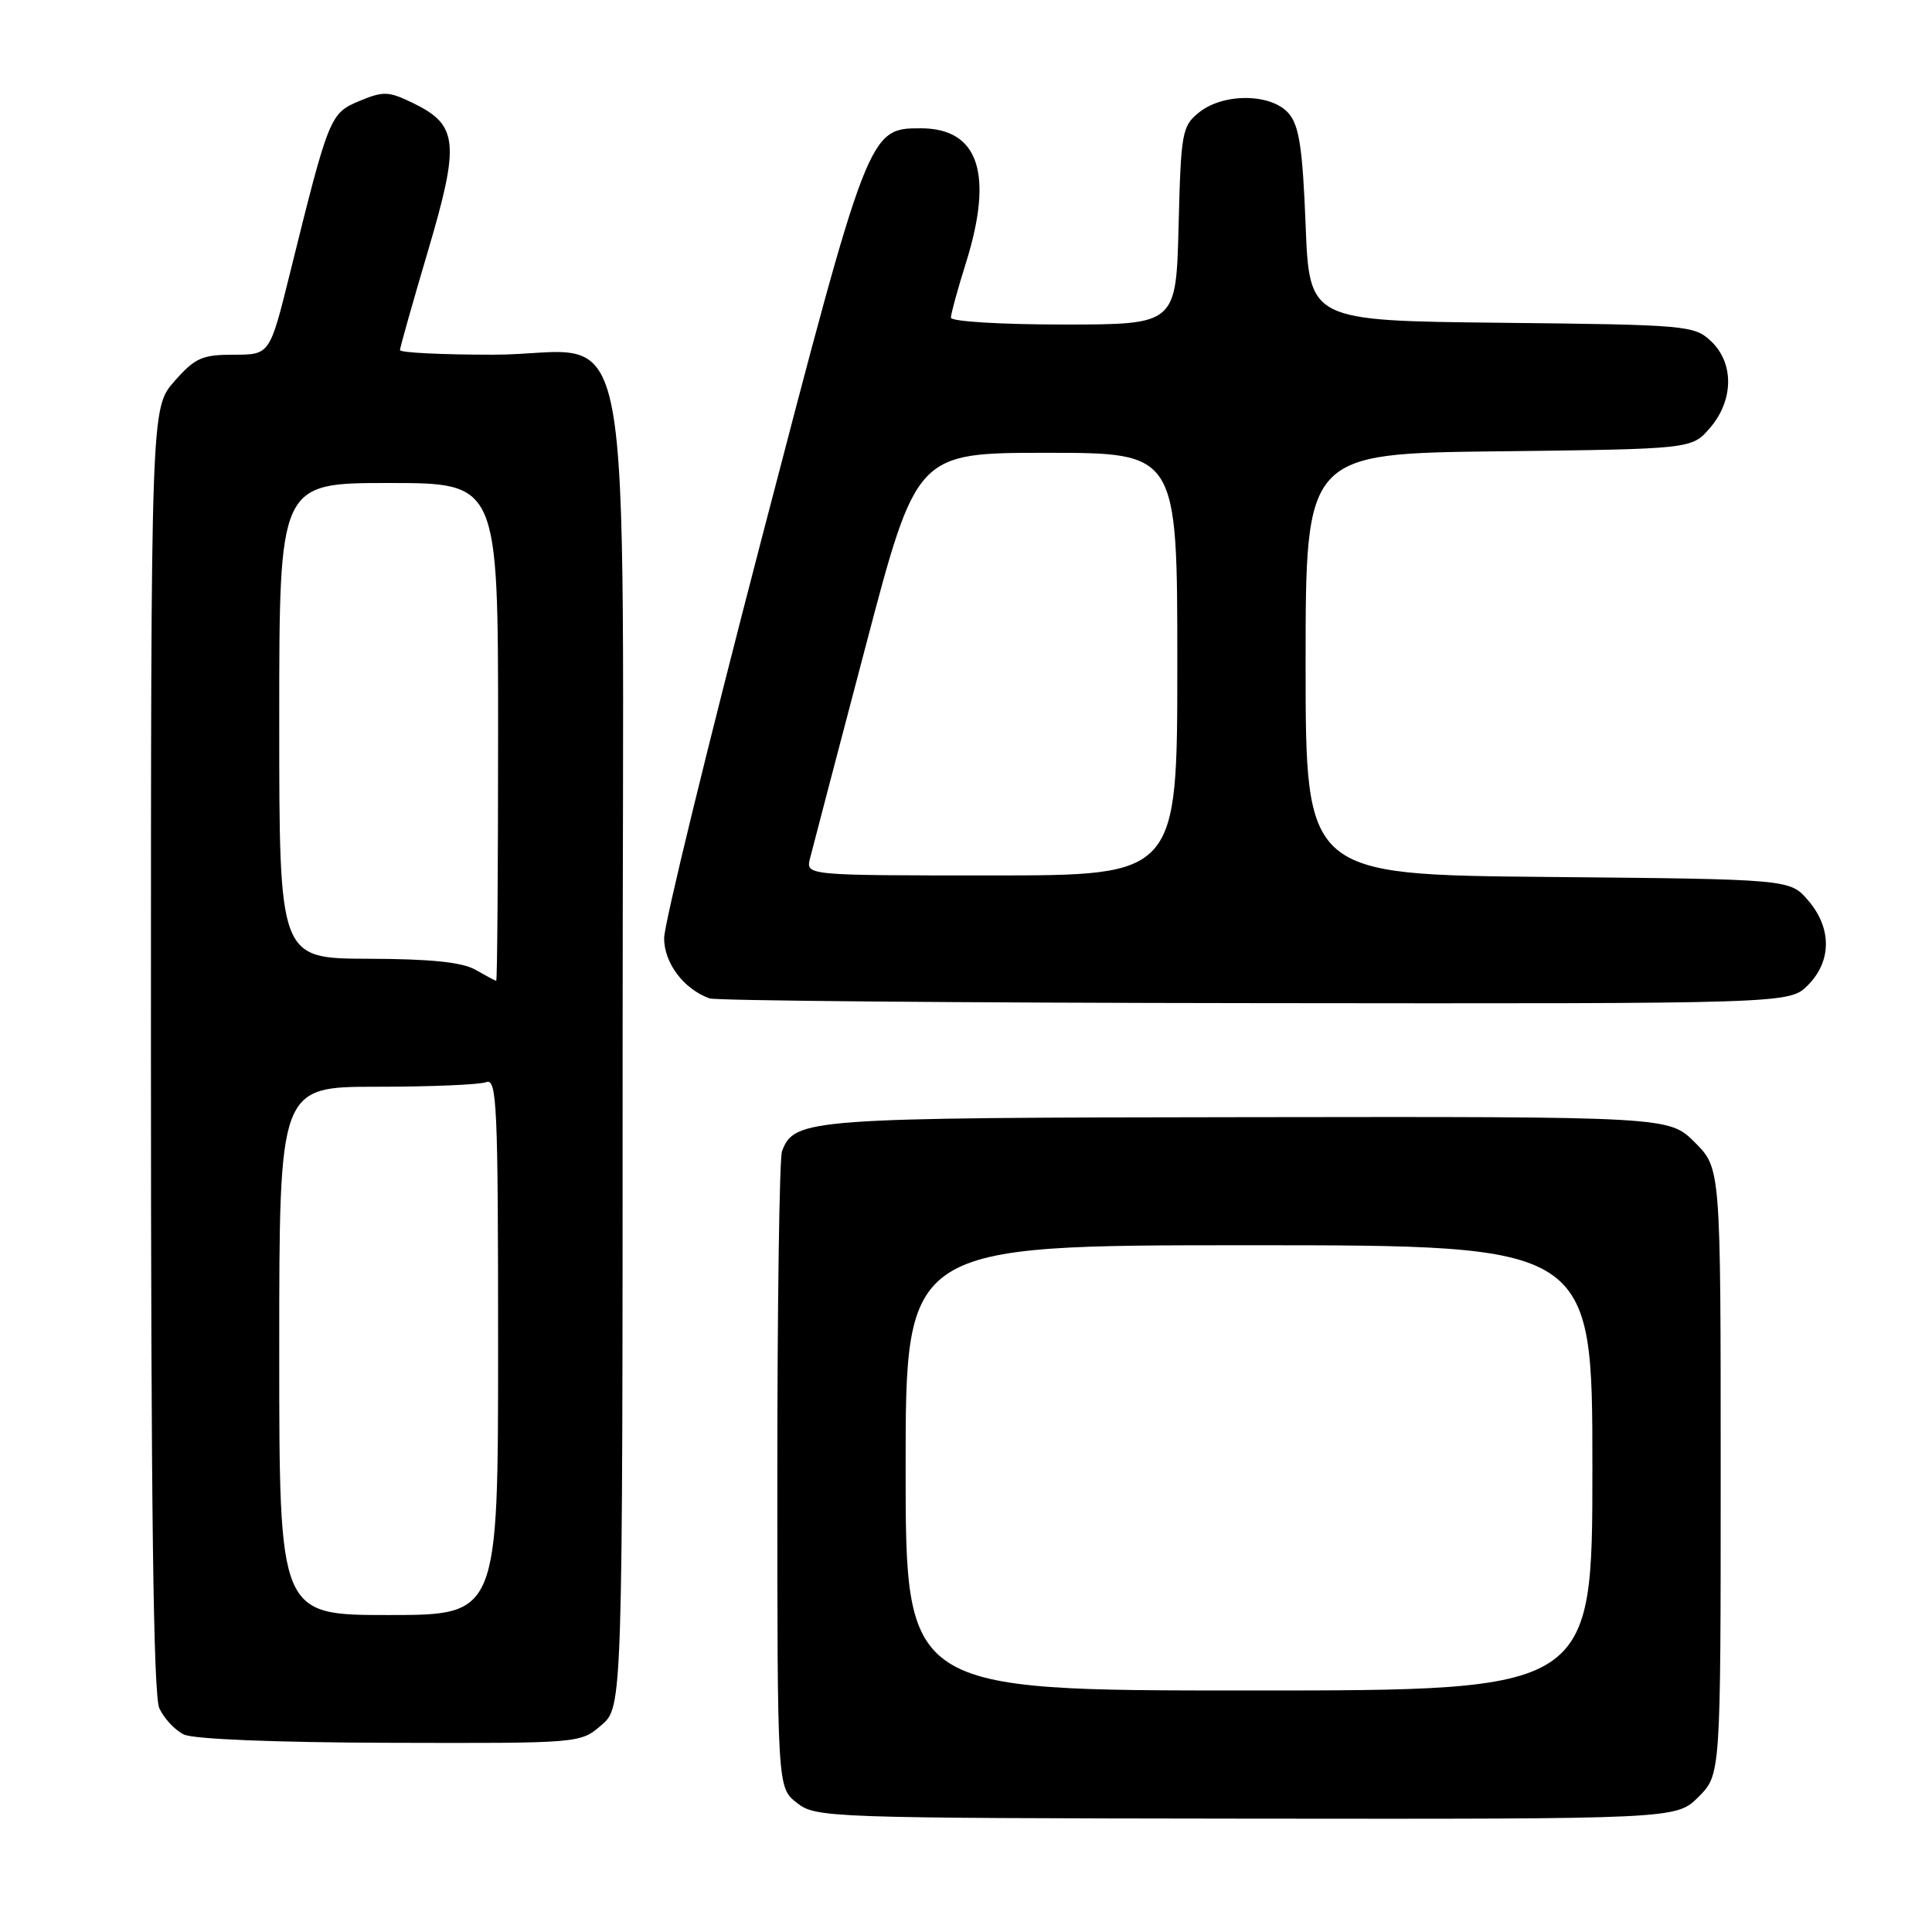 <?xml version="1.0" encoding="UTF-8" standalone="no"?>
<!DOCTYPE svg PUBLIC "-//W3C//DTD SVG 1.1//EN" "http://www.w3.org/Graphics/SVG/1.1/DTD/svg11.dtd" >
<svg xmlns="http://www.w3.org/2000/svg" xmlns:xlink="http://www.w3.org/1999/xlink" version="1.1" viewBox="0 0 256 256">
 <g >
 <path fill="currentColor"
d=" M 225.06 238.10 C 228.00 235.15 228.00 235.15 228.00 194.98 C 228.00 154.80 228.00 154.80 224.58 151.38 C 221.15 147.95 221.15 147.95 165.43 148.03 C 106.83 148.10 105.28 148.21 103.62 152.54 C 103.28 153.44 103.00 172.77 103.00 195.51 C 103.00 236.85 103.00 236.85 105.58 238.88 C 108.09 240.86 109.47 240.91 165.13 240.98 C 222.11 241.04 222.11 241.04 225.06 238.10 Z  M 79.69 228.59 C 82.50 226.17 82.50 226.17 82.50 139.17 C 82.50 35.80 84.59 47.00 65.33 47.00 C 58.55 47.00 53.00 46.73 53.00 46.39 C 53.00 46.05 54.66 40.19 56.68 33.35 C 60.94 18.97 60.72 16.59 54.82 13.70 C 51.50 12.08 50.82 12.05 47.63 13.38 C 43.72 15.02 43.59 15.34 38.41 36.25 C 35.75 47.00 35.75 47.00 30.98 47.00 C 26.77 47.00 25.84 47.42 23.10 50.53 C 20.00 54.07 20.00 54.07 20.00 138.99 C 20.00 199.27 20.32 224.62 21.11 226.35 C 21.73 227.70 23.19 229.26 24.36 229.83 C 25.65 230.45 36.53 230.89 51.69 230.93 C 76.89 231.00 76.89 231.00 79.69 228.59 Z  M 239.55 130.55 C 242.72 127.37 242.74 122.97 239.59 119.31 C 237.18 116.50 237.18 116.50 205.09 116.20 C 173.00 115.90 173.00 115.90 173.00 88.00 C 173.00 60.10 173.00 60.10 198.59 59.80 C 224.18 59.50 224.18 59.50 226.59 56.69 C 229.74 53.03 229.79 48.09 226.70 45.19 C 224.49 43.12 223.46 43.03 198.95 42.77 C 173.50 42.50 173.50 42.50 173.00 29.78 C 172.60 19.63 172.15 16.64 170.76 15.03 C 168.47 12.36 162.10 12.29 158.86 14.91 C 156.63 16.71 156.48 17.55 156.17 29.91 C 155.84 43.00 155.84 43.00 140.92 43.00 C 132.61 43.00 126.00 42.60 126.00 42.09 C 126.00 41.59 126.89 38.33 127.99 34.84 C 131.69 23.01 129.68 17.00 122.00 17.00 C 115.11 17.00 115.05 17.17 100.92 71.38 C 93.81 98.65 88.00 122.47 88.00 124.31 C 88.00 127.61 90.58 131.04 94.00 132.29 C 94.83 132.60 127.36 132.88 166.30 132.92 C 237.09 133.00 237.09 133.00 239.55 130.55 Z  M 120.00 194.50 C 120.00 165.00 120.00 165.00 165.50 165.00 C 211.00 165.00 211.00 165.00 211.00 194.50 C 211.00 224.00 211.00 224.00 165.50 224.00 C 120.00 224.00 120.00 224.00 120.00 194.50 Z  M 37.00 179.00 C 37.00 144.00 37.00 144.00 49.92 144.00 C 57.02 144.00 63.55 143.73 64.42 143.39 C 65.84 142.85 66.00 146.33 66.00 178.39 C 66.00 214.00 66.00 214.00 51.50 214.00 C 37.00 214.00 37.00 214.00 37.00 179.00 Z  M 63.00 128.50 C 61.23 127.49 57.05 127.06 48.75 127.04 C 37.00 127.00 37.00 127.00 37.00 95.50 C 37.00 64.00 37.00 64.00 51.50 64.00 C 66.00 64.00 66.00 64.00 66.00 97.00 C 66.00 115.15 65.89 129.98 65.75 129.96 C 65.61 129.95 64.38 129.29 63.00 128.50 Z  M 107.33 113.75 C 107.64 112.51 110.94 99.91 114.67 85.75 C 121.44 60.00 121.44 60.00 138.72 60.00 C 156.00 60.00 156.00 60.00 156.00 88.00 C 156.00 116.00 156.00 116.00 131.38 116.00 C 106.77 116.00 106.77 116.00 107.33 113.75 Z "/>
</g>
</svg>